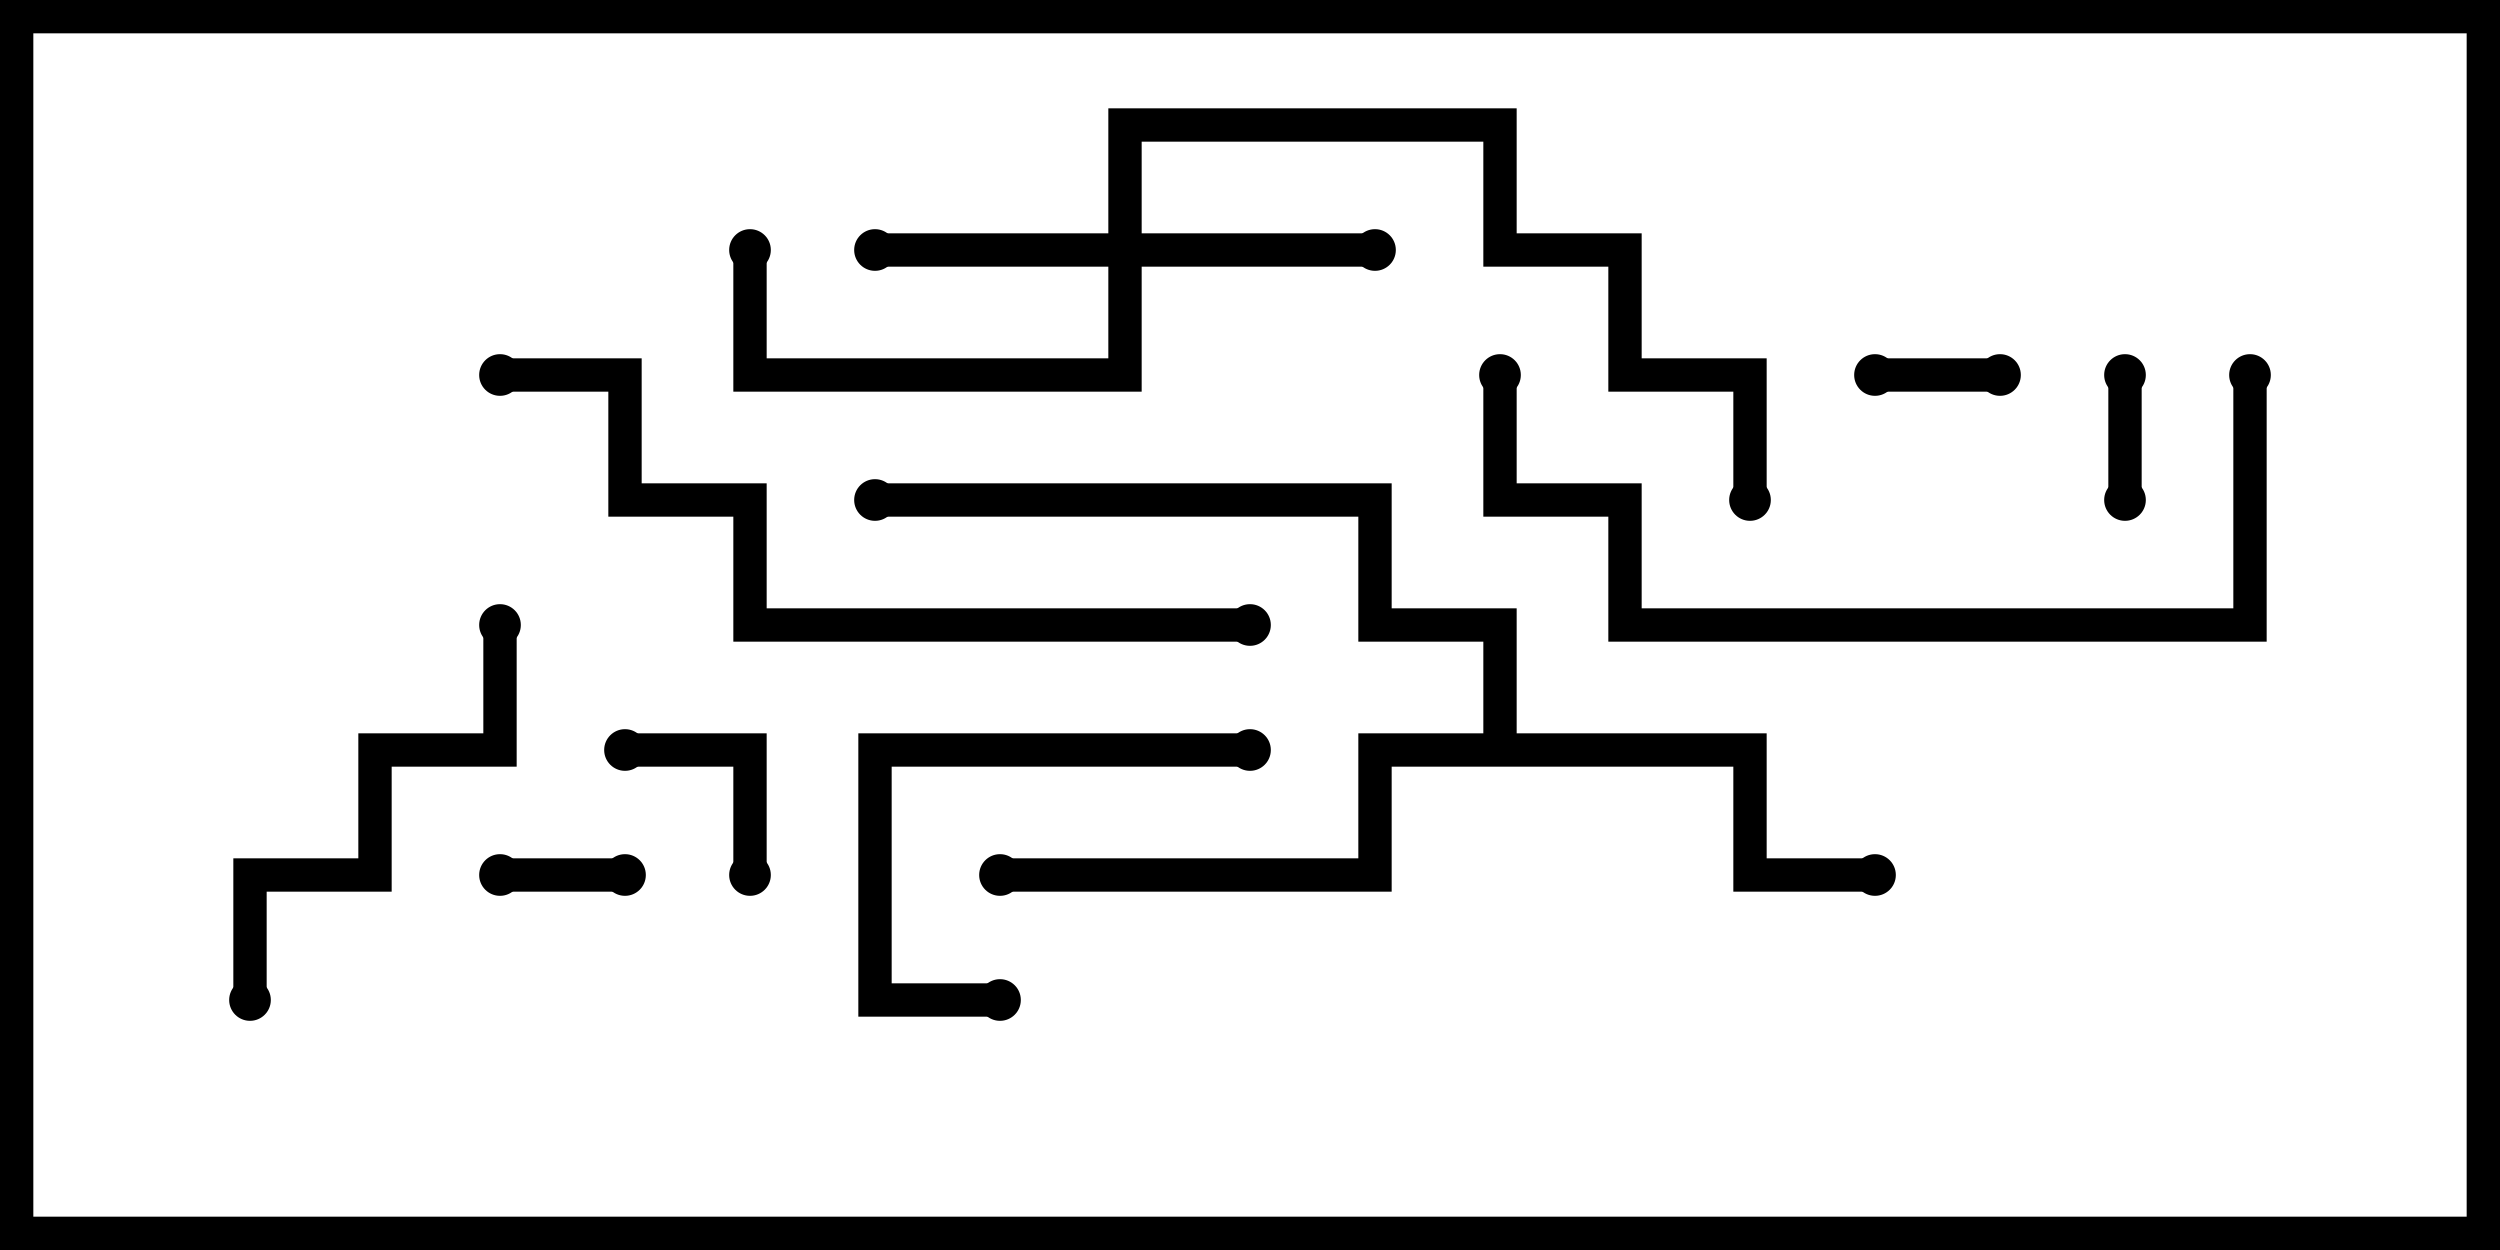 <svg version="1.1" width="30" height="15" xmlns="http://www.w3.org/2000/svg"><path d="M17.8,8.8L17.8,7.7L16.3,7.7L16.3,6.2L10.5,6.2L10.5,5.8L16.7,5.8L16.7,7.3L18.2,7.3L18.2,8.8L21.2,8.8L21.2,10.3L22.5,10.3L22.5,10.7L20.8,10.7L20.8,9.2L16.7,9.2L16.7,10.7L12,10.7L12,10.3L16.3,10.3L16.3,8.8z" stroke="none"/><path d="M13.3,2.8L13.3,1.3L18.2,1.3L18.2,2.8L19.7,2.8L19.7,4.3L21.2,4.3L21.2,6L20.8,6L20.8,4.7L19.3,4.7L19.3,3.2L17.8,3.2L17.8,1.7L13.7,1.7L13.7,2.8L16.5,2.8L16.5,3.2L13.7,3.2L13.7,4.7L8.8,4.7L8.8,3L9.2,3L9.2,4.3L13.3,4.3L13.3,3.2L10.5,3.2L10.5,2.8z" stroke="none"/><path d="M24,4.3L24,4.7L22.5,4.7L22.5,4.3z" stroke="none"/><path d="M25.3,4.5L25.7,4.5L25.7,6L25.3,6z" stroke="none"/><path d="M6,10.7L6,10.3L7.5,10.3L7.5,10.7z" stroke="none"/><path d="M7.5,9.2L7.5,8.8L9.2,8.8L9.2,10.5L8.8,10.5L8.8,9.2z" stroke="none"/><path d="M15,8.8L15,9.2L10.7,9.2L10.7,11.8L12,11.8L12,12.2L10.3,12.2L10.3,8.8z" stroke="none"/><path d="M5.8,7.5L6.2,7.5L6.2,9.2L4.7,9.2L4.7,10.7L3.2,10.7L3.2,12L2.8,12L2.8,10.3L4.3,10.3L4.3,8.8L5.8,8.8z" stroke="none"/><path d="M26.8,4.5L27.2,4.5L27.2,7.7L19.3,7.7L19.3,6.2L17.8,6.2L17.8,4.5L18.2,4.5L18.2,5.8L19.7,5.8L19.7,7.3L26.8,7.3z" stroke="none"/><path d="M15,7.3L15,7.7L8.8,7.7L8.8,6.2L7.3,6.2L7.3,4.7L6,4.7L6,4.3L7.7,4.3L7.7,5.8L9.2,5.8L9.2,7.3z" stroke="none"/><circle cx="22.5" cy="10.5" r="0.25" stroke-width="0" fill="#000" /><circle cx="12" cy="10.5" r="0.25" stroke-width="0" fill="#000" /><circle cx="10.5" cy="6" r="0.25" stroke-width="0" fill="#000" /><circle cx="10.5" cy="3" r="0.25" stroke-width="0" fill="#000" /><circle cx="16.5" cy="3" r="0.25" stroke-width="0" fill="#000" /><circle cx="9" cy="3" r="0.25" stroke-width="0" fill="#000" /><circle cx="21" cy="6" r="0.25" stroke-width="0" fill="#000" /><circle cx="24" cy="4.5" r="0.25" stroke-width="0" fill="#000" /><circle cx="22.5" cy="4.5" r="0.25" stroke-width="0" fill="#000" /><circle cx="25.5" cy="4.5" r="0.25" stroke-width="0" fill="#000" /><circle cx="25.5" cy="6" r="0.25" stroke-width="0" fill="#000" /><circle cx="6" cy="10.5" r="0.25" stroke-width="0" fill="#000" /><circle cx="7.5" cy="10.5" r="0.25" stroke-width="0" fill="#000" /><circle cx="7.5" cy="9" r="0.25" stroke-width="0" fill="#000" /><circle cx="9" cy="10.5" r="0.25" stroke-width="0" fill="#000" /><circle cx="15" cy="9" r="0.25" stroke-width="0" fill="#000" /><circle cx="12" cy="12" r="0.25" stroke-width="0" fill="#000" /><circle cx="6" cy="7.5" r="0.25" stroke-width="0" fill="#000" /><circle cx="3" cy="12" r="0.25" stroke-width="0" fill="#000" /><circle cx="27" cy="4.5" r="0.25" stroke-width="0" fill="#000" /><circle cx="18" cy="4.5" r="0.25" stroke-width="0" fill="#000" /><circle cx="15" cy="7.5" r="0.25" stroke-width="0" fill="#000" /><circle cx="6" cy="4.5" r="0.25" stroke-width="0" fill="#000" /><rect x="0" y="0" width="30" height="15" stroke-width="0.8" stroke="#000" fill="none" /></svg>